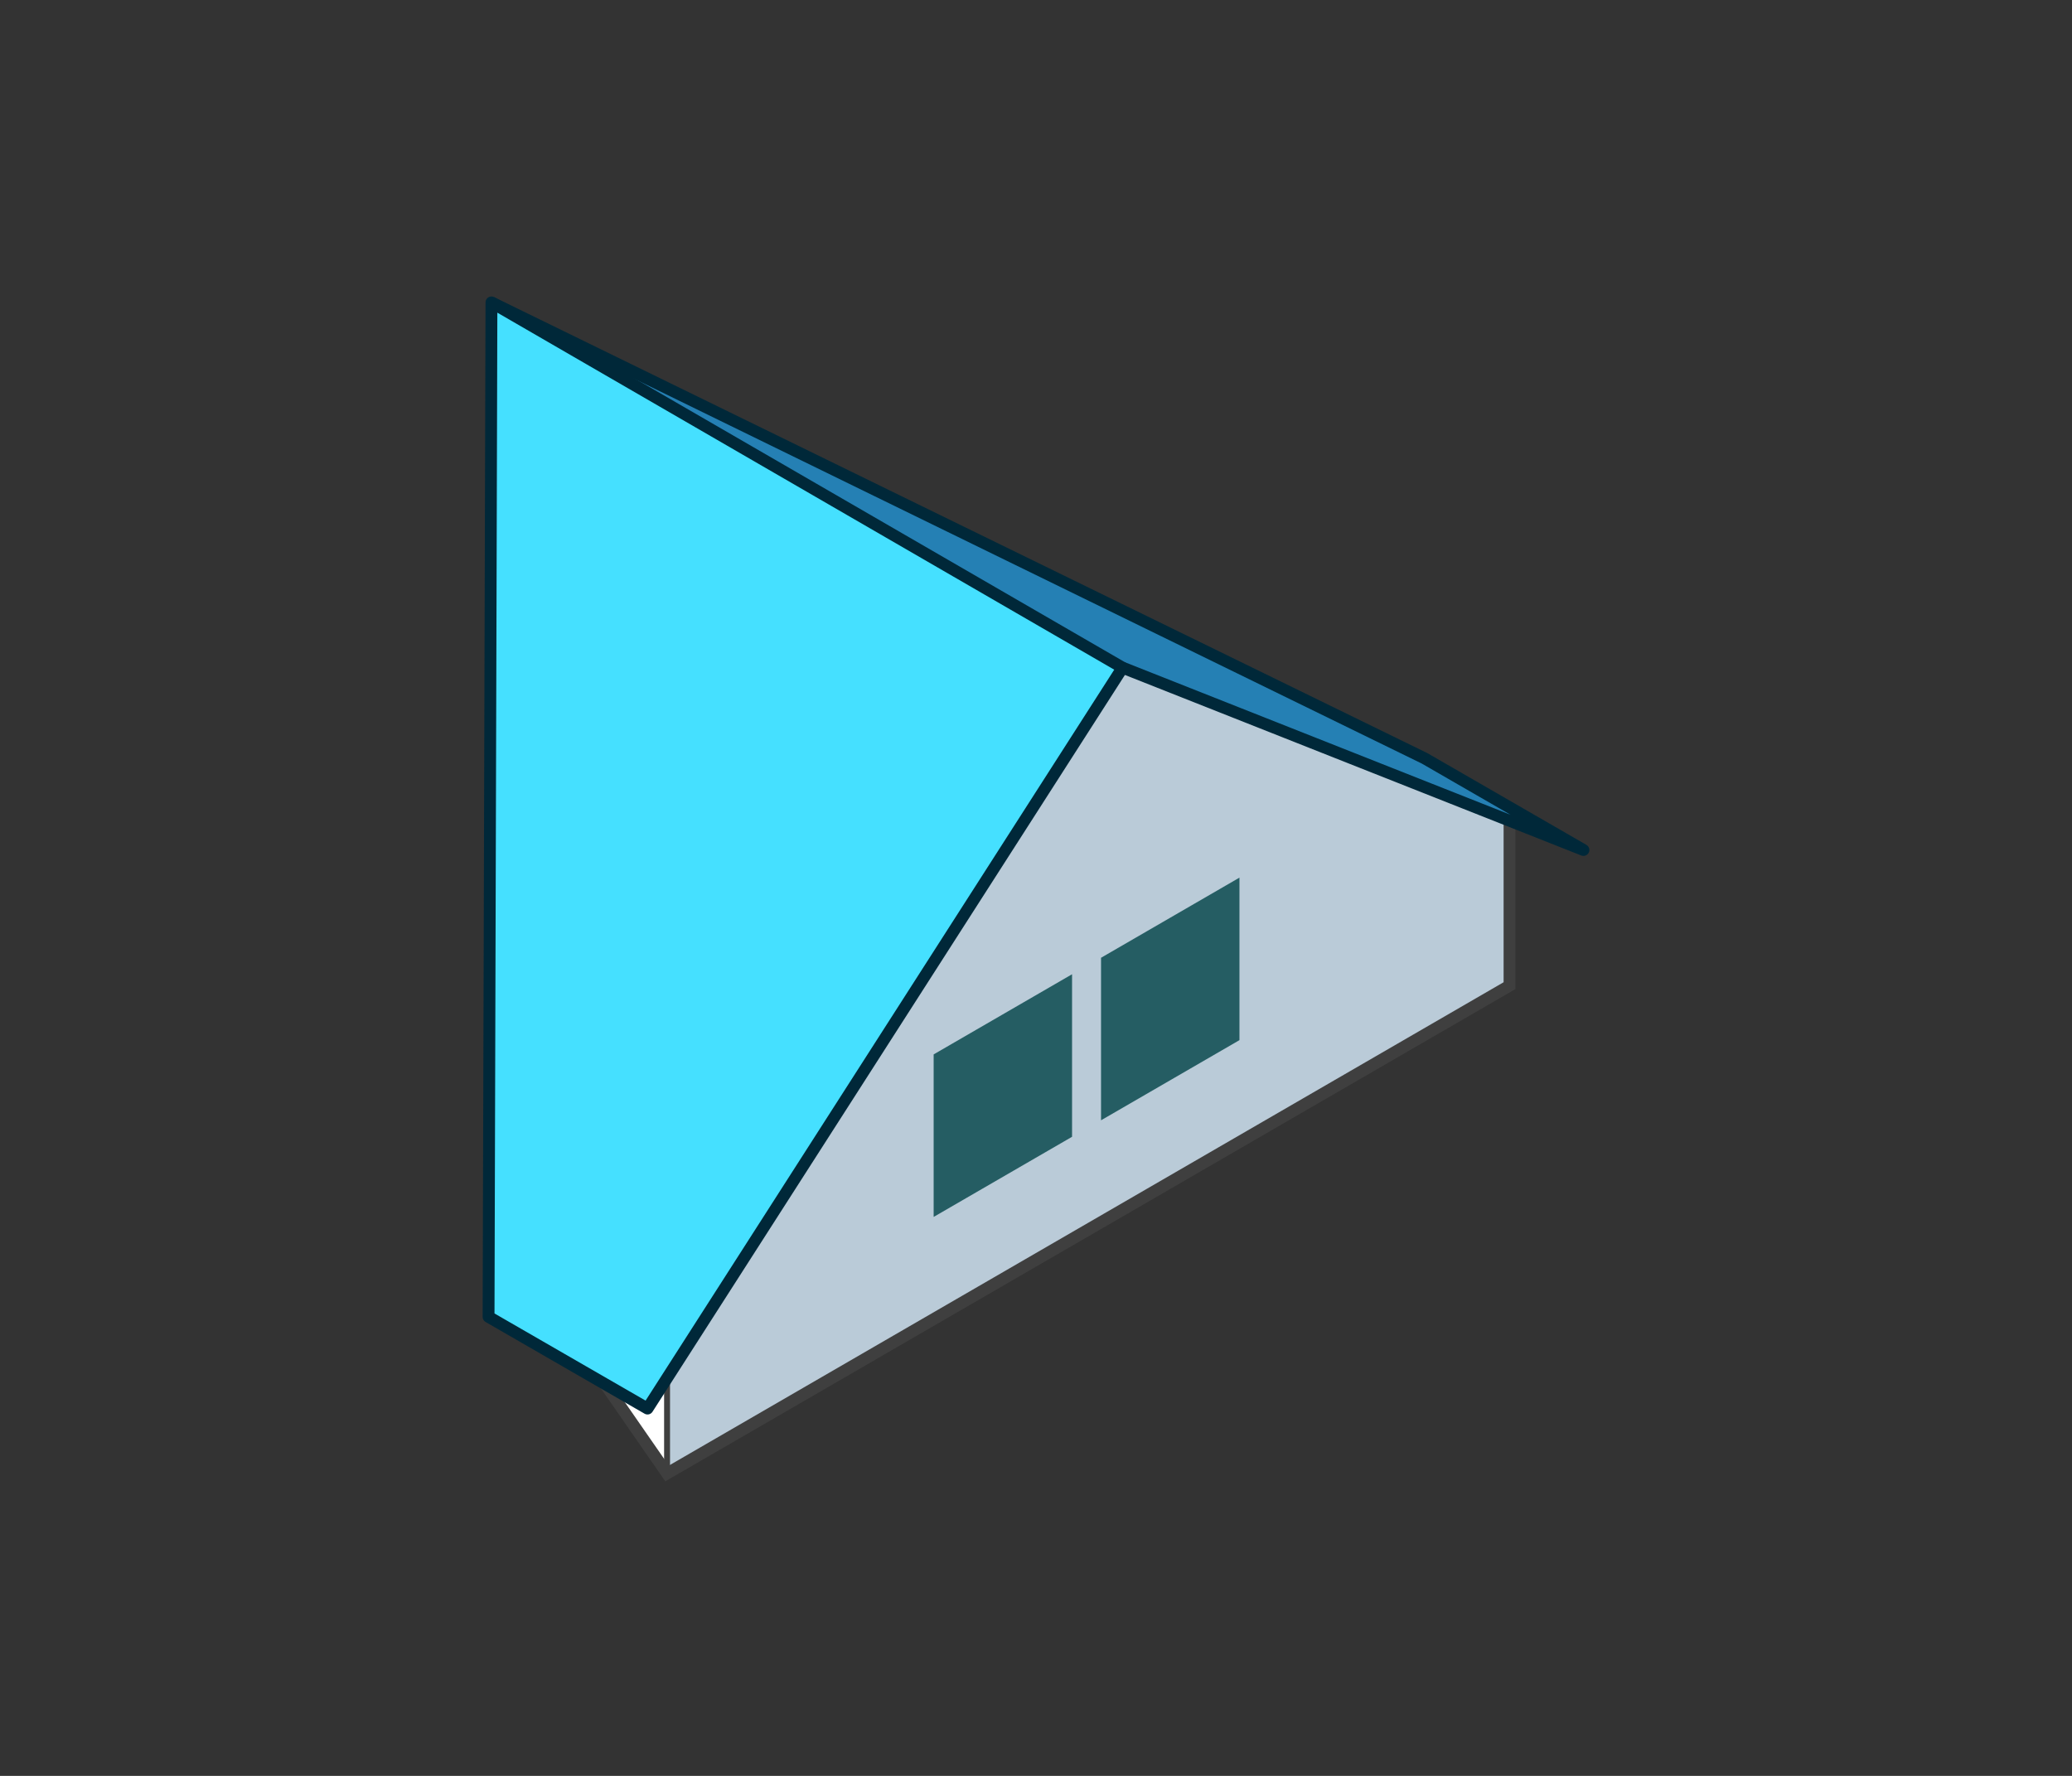 <svg xmlns="http://www.w3.org/2000/svg" viewBox="0 0 350 300">
  <rect x="0" y="0" width="350" height="300" fill="#333333" stroke="none"/>
  <g id="box">
    <rect width="350" height="300" fill="none"/>
  </g>
  <g id="protrusion002">
    <g id="fill">
      <polygon points="112.68 208.675 112.68 248.913 254.987 166.507 254.987 137.599 187.066 108.242 112.68 208.675" fill="#bacbd8"/>
      <polygon points="112.68 216.883 112.68 248.913 97.778 227.426 112.68 216.883" fill="#fff"/>
      <polygon points="82.528 222.459 109.378 237.948 189.623 112.787 83.015 51.087 82.528 222.459" fill="#45e0ff"/>
      <polygon points="157.711 178.12 157.711 205.576 181.091 192.037 181.091 164.581 157.711 178.12" fill="#255d63"/>
      <polygon points="185.986 161.796 185.986 189.251 209.367 175.712 209.367 148.257 185.986 161.796" fill="#255d63"/>
      <polygon points="240.622 128.099 267.472 143.588 189.623 112.787 83.015 51.087 240.622 128.099" fill="#2580b4"/>
    </g>
    <g id="lines">
      <polyline points="254.987 138.594 254.987 166.507 112.68 248.913 102.207 233.811" fill="none" stroke="#3f3f3f" stroke-miterlimit="10" stroke-width="2"/>
      <line x1="112.68" y1="248.585" x2="112.68" y2="232.557" fill="none" stroke="#3f3f3f" stroke-miterlimit="10"/>
      <polygon points="83.015 51.087 189.623 112.787 109.378 237.948 82.528 222.459 83.015 51.087" fill="none" stroke="#002839" stroke-linejoin="round" stroke-width="2"/>
      <polyline points="83.015 51.087 240.622 128.099 267.472 143.588 189.623 112.787" fill="none" stroke="#002839" stroke-linejoin="round" stroke-width="2"/>
    </g>
  </g>
</svg>
